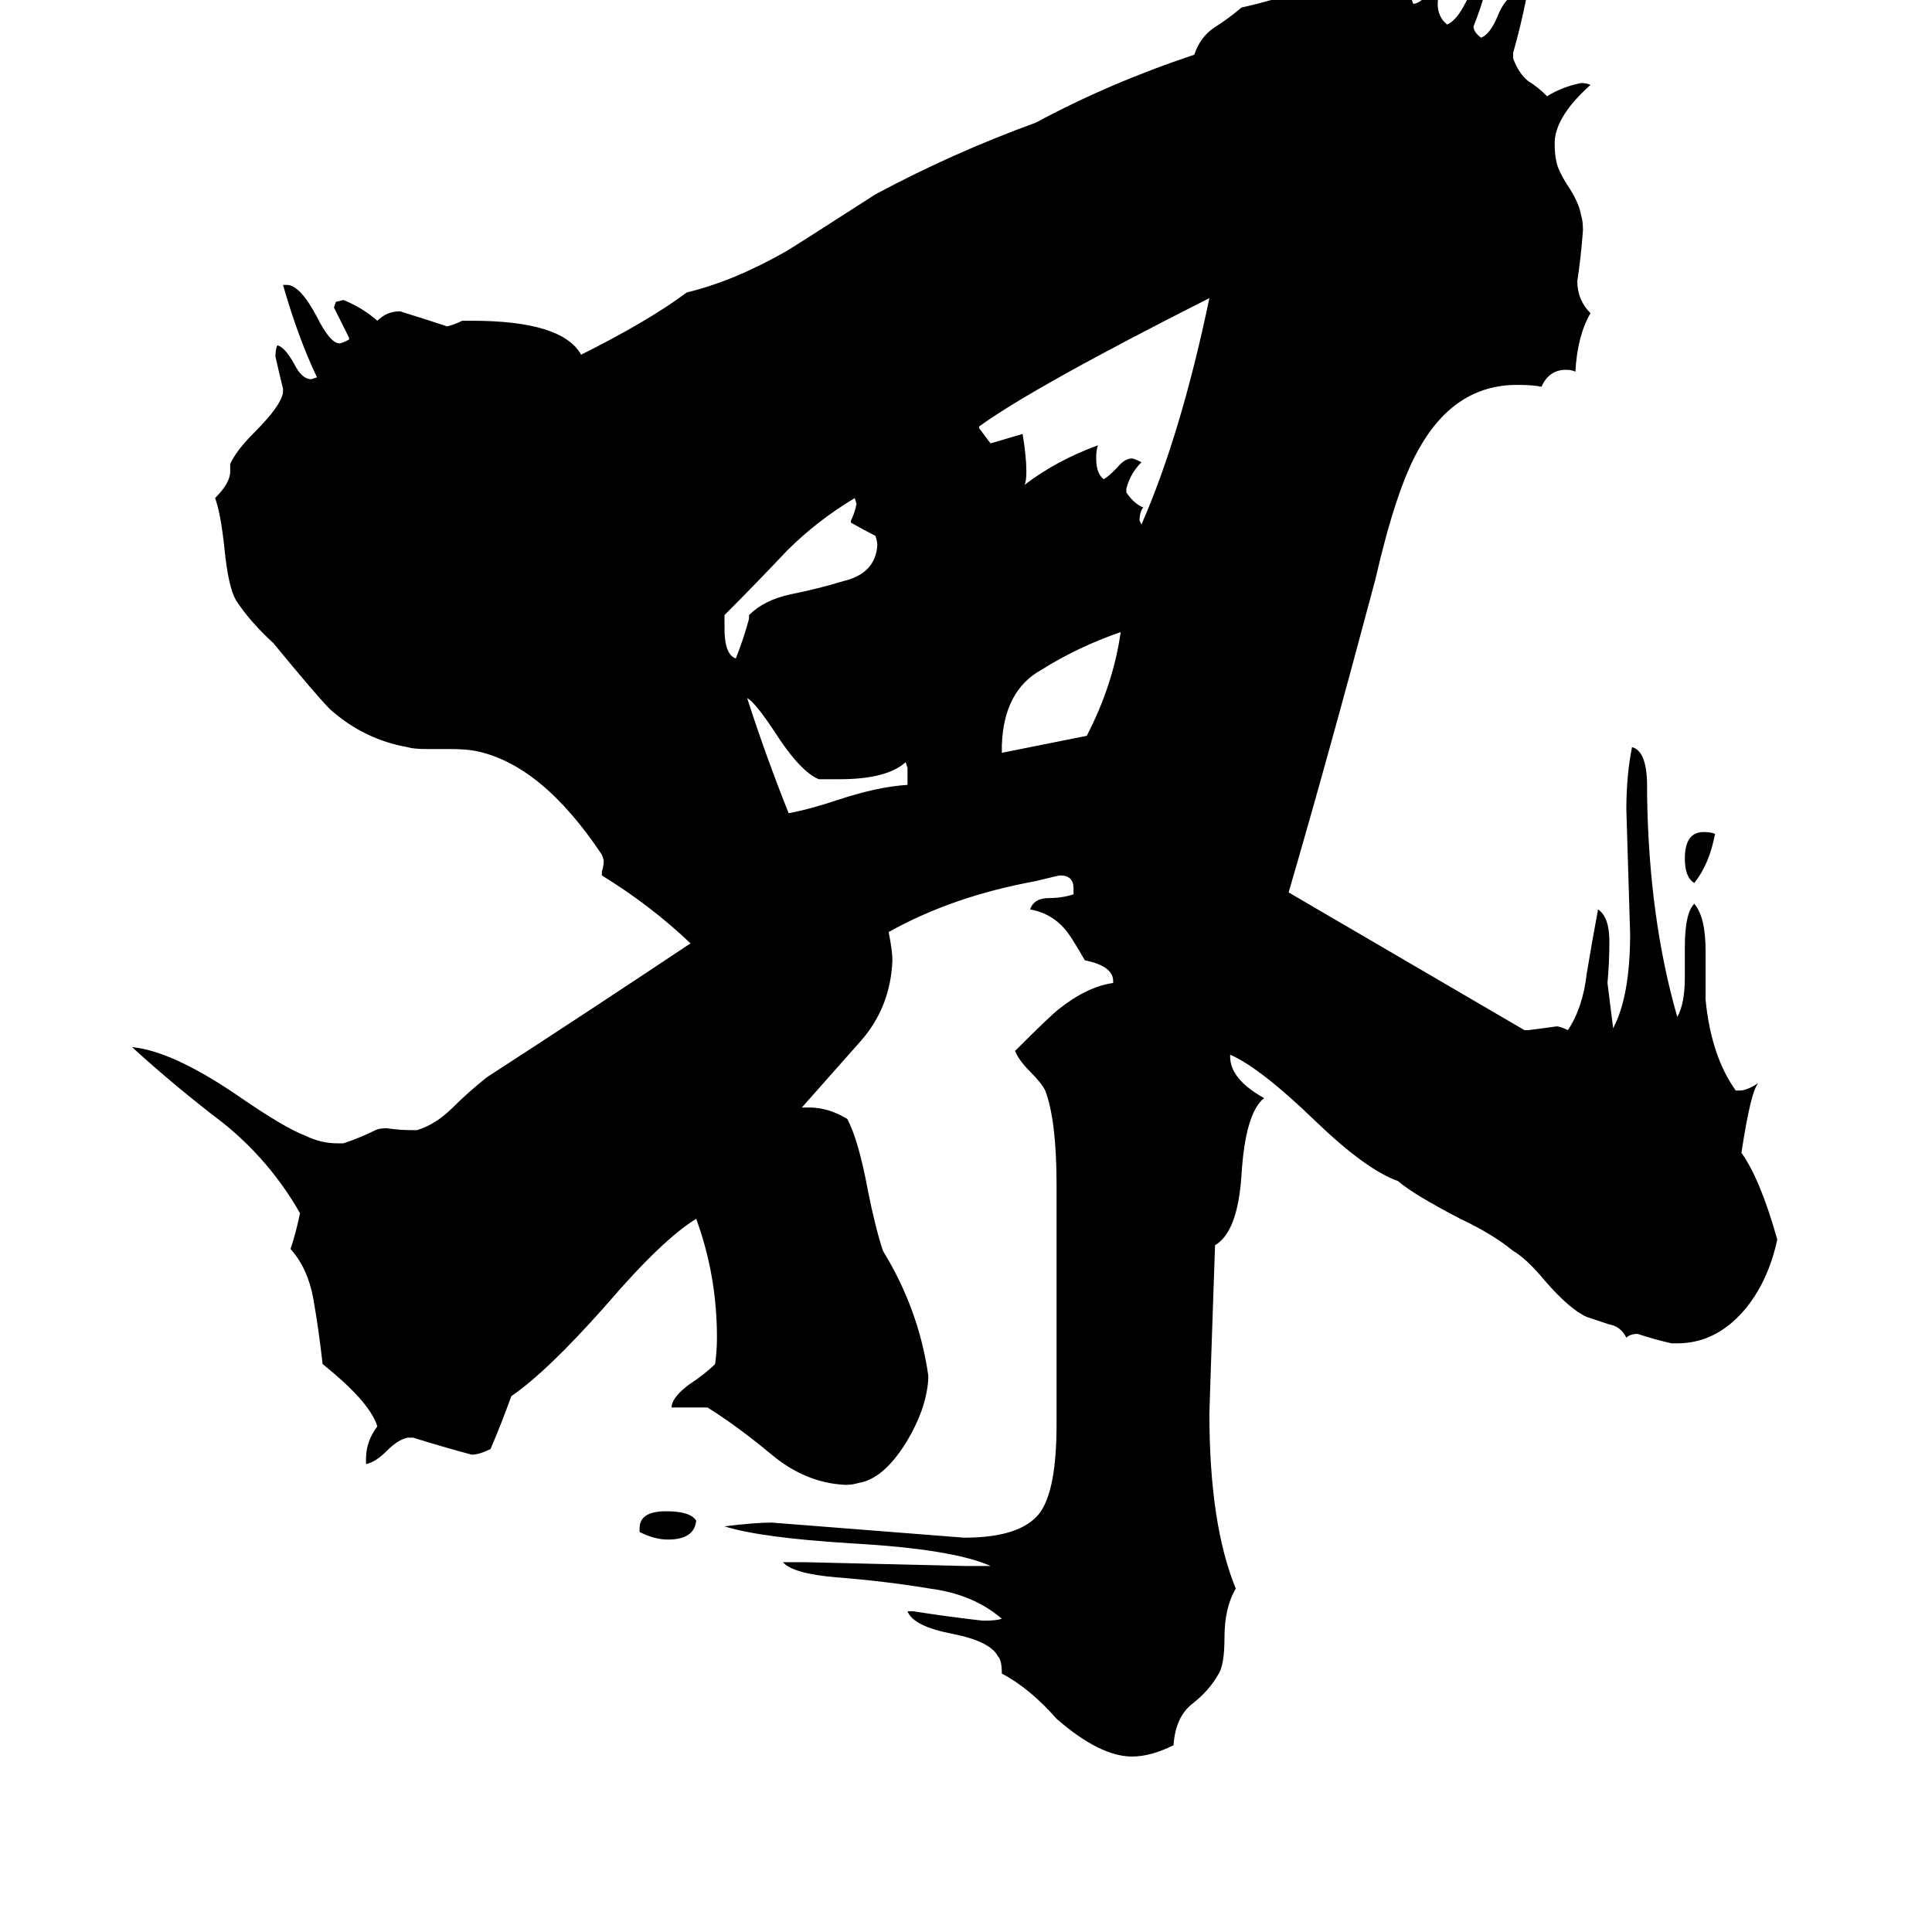 <svg xmlns="http://www.w3.org/2000/svg" viewBox="0 -800 1024 1024">
	<path fill="#000000" d="M909 -358Q906 -342 898 -332Q893 -335 893 -345Q893 -359 903 -359Q907 -359 909 -358ZM339 12V10Q339 1 353 1Q366 1 369 6Q368 16 354 16Q347 16 339 12ZM481 -384V-393L480 -396Q470 -387 445 -387H434Q424 -391 410 -413Q400 -428 396 -430Q406 -399 418 -369Q429 -371 444 -376Q465 -383 481 -384ZM451 -523V-524Q453 -528 454 -533L453 -536Q433 -524 417 -508Q401 -491 384 -474V-467Q384 -453 390 -451Q394 -461 397 -472V-474Q405 -482 419 -485Q434 -488 447 -492Q464 -496 465 -511Q465 -513 464 -516Q458 -519 451 -523ZM531 -401L576 -410Q590 -437 594 -465Q571 -457 552 -445Q532 -434 531 -405ZM597 -541V-539Q601 -533 606 -531Q604 -529 604 -524L605 -522Q626 -570 641 -642Q548 -595 519 -574V-573Q522 -569 525 -565L542 -570Q544 -558 544 -550Q544 -545 543 -543Q560 -556 582 -564Q581 -562 581 -557Q581 -549 585 -546Q587 -547 592 -552Q596 -557 600 -557Q601 -557 605 -555Q599 -549 597 -541ZM889 -88H886Q877 -90 868 -93Q864 -93 862 -91Q859 -97 853 -98Q847 -100 841 -102Q832 -106 819 -121Q809 -133 802 -137Q791 -146 774 -154Q749 -167 741 -174Q724 -180 697 -206Q668 -234 652 -241V-240Q652 -228 670 -218Q660 -210 658 -177Q656 -147 644 -140Q641 -53 641 -51Q641 8 655 42Q649 52 649 68Q649 82 646 87Q641 96 632 103Q623 110 622 125Q610 131 600 131Q583 131 560 111Q546 95 531 87Q531 80 529 78Q525 70 505 66Q484 62 481 54H484Q503 57 521 59Q528 59 531 58Q516 45 493 42Q469 38 443 36Q420 34 415 28H427Q469 29 511 30H525Q505 21 451 18Q403 15 384 9Q400 7 409 7Q460 11 511 15Q541 15 551 2Q560 -10 560 -45V-172Q560 -206 554 -222Q552 -226 546 -232Q540 -238 538 -243Q556 -261 561 -265Q576 -277 590 -279V-280Q590 -288 575 -291Q567 -305 564 -308Q557 -316 546 -318Q548 -324 556 -324Q563 -324 569 -326V-329Q569 -336 562 -336Q561 -336 549 -333Q505 -325 471 -306Q473 -296 473 -291Q472 -266 456 -248Q440 -230 425 -213H429Q439 -213 449 -207Q455 -196 460 -169Q464 -149 468 -137Q487 -106 492 -71V-69Q491 -53 480 -35Q468 -16 455 -14Q452 -13 448 -13Q427 -14 409 -29Q391 -44 375 -54H356V-55Q357 -60 365 -66Q374 -72 379 -77Q380 -84 380 -91Q380 -124 369 -154Q351 -143 321 -108Q290 -73 271 -60Q266 -46 260 -32Q254 -29 250 -29Q235 -33 219 -38H216Q211 -37 205 -31Q199 -25 194 -24V-27Q194 -36 200 -44Q196 -57 171 -77Q169 -95 166 -112Q163 -128 154 -138Q157 -147 159 -157Q143 -185 118 -205Q93 -224 70 -245Q91 -243 125 -220Q151 -202 162 -198Q170 -194 179 -194H182Q191 -197 199 -201Q201 -202 205 -202Q212 -201 218 -201H221Q231 -204 240 -213Q248 -221 258 -229Q312 -264 366 -300Q345 -320 319 -336V-338Q320 -341 320 -344L319 -347Q287 -395 252 -402Q247 -403 238 -403H226Q219 -403 216 -404Q193 -408 175 -424Q168 -431 145 -459Q132 -471 125 -482Q121 -489 119 -509Q117 -528 114 -536Q122 -544 122 -550V-554Q125 -561 135 -571Q149 -585 150 -592V-594Q148 -602 146 -611Q146 -615 147 -617Q151 -616 156 -607Q160 -599 165 -599L168 -600Q158 -621 150 -649H152Q159 -649 168 -632Q175 -618 180 -618Q181 -618 185 -620V-621Q181 -629 177 -637L178 -640L182 -641Q192 -637 200 -630Q205 -635 212 -635Q225 -631 237 -627Q241 -628 245 -630H250Q298 -630 308 -612Q344 -630 364 -645Q389 -651 417 -667Q422 -670 464 -697Q505 -719 549 -735Q588 -756 633 -771Q636 -780 643 -785Q651 -790 658 -796Q676 -800 692 -806Q708 -811 726 -812Q735 -812 745 -809H746Q748 -809 748 -805V-801L749 -798Q753 -798 758 -805Q761 -809 763 -809H764Q762 -801 762 -798Q762 -791 767 -787Q772 -789 777 -799Q782 -809 788 -810V-807Q785 -796 781 -786Q781 -783 785 -780Q790 -782 794 -792Q799 -804 808 -805L809 -801Q806 -786 802 -772V-769Q805 -761 810 -757Q815 -754 820 -749Q828 -754 838 -756Q841 -756 843 -755Q824 -738 824 -724Q824 -718 825 -714Q826 -709 832 -700Q837 -692 838 -686Q839 -683 839 -678Q838 -664 836 -651Q836 -641 843 -634Q836 -622 835 -603Q833 -604 830 -604Q821 -604 817 -595Q813 -596 804 -596Q771 -596 752 -562Q740 -541 729 -493Q704 -399 683 -327L808 -254H810Q818 -255 825 -256Q827 -256 831 -254Q839 -266 841 -284Q844 -302 847 -318Q853 -314 853 -301Q853 -290 852 -279L855 -255Q864 -272 864 -305Q863 -338 862 -371Q862 -389 865 -404Q873 -402 873 -383V-378Q874 -313 889 -261Q893 -268 893 -282V-298Q893 -316 898 -321Q904 -314 904 -296V-270Q907 -240 920 -222H922Q926 -222 932 -226Q928 -222 923 -189Q933 -175 942 -143Q937 -120 924 -105Q909 -88 889 -88Z"/>
</svg>